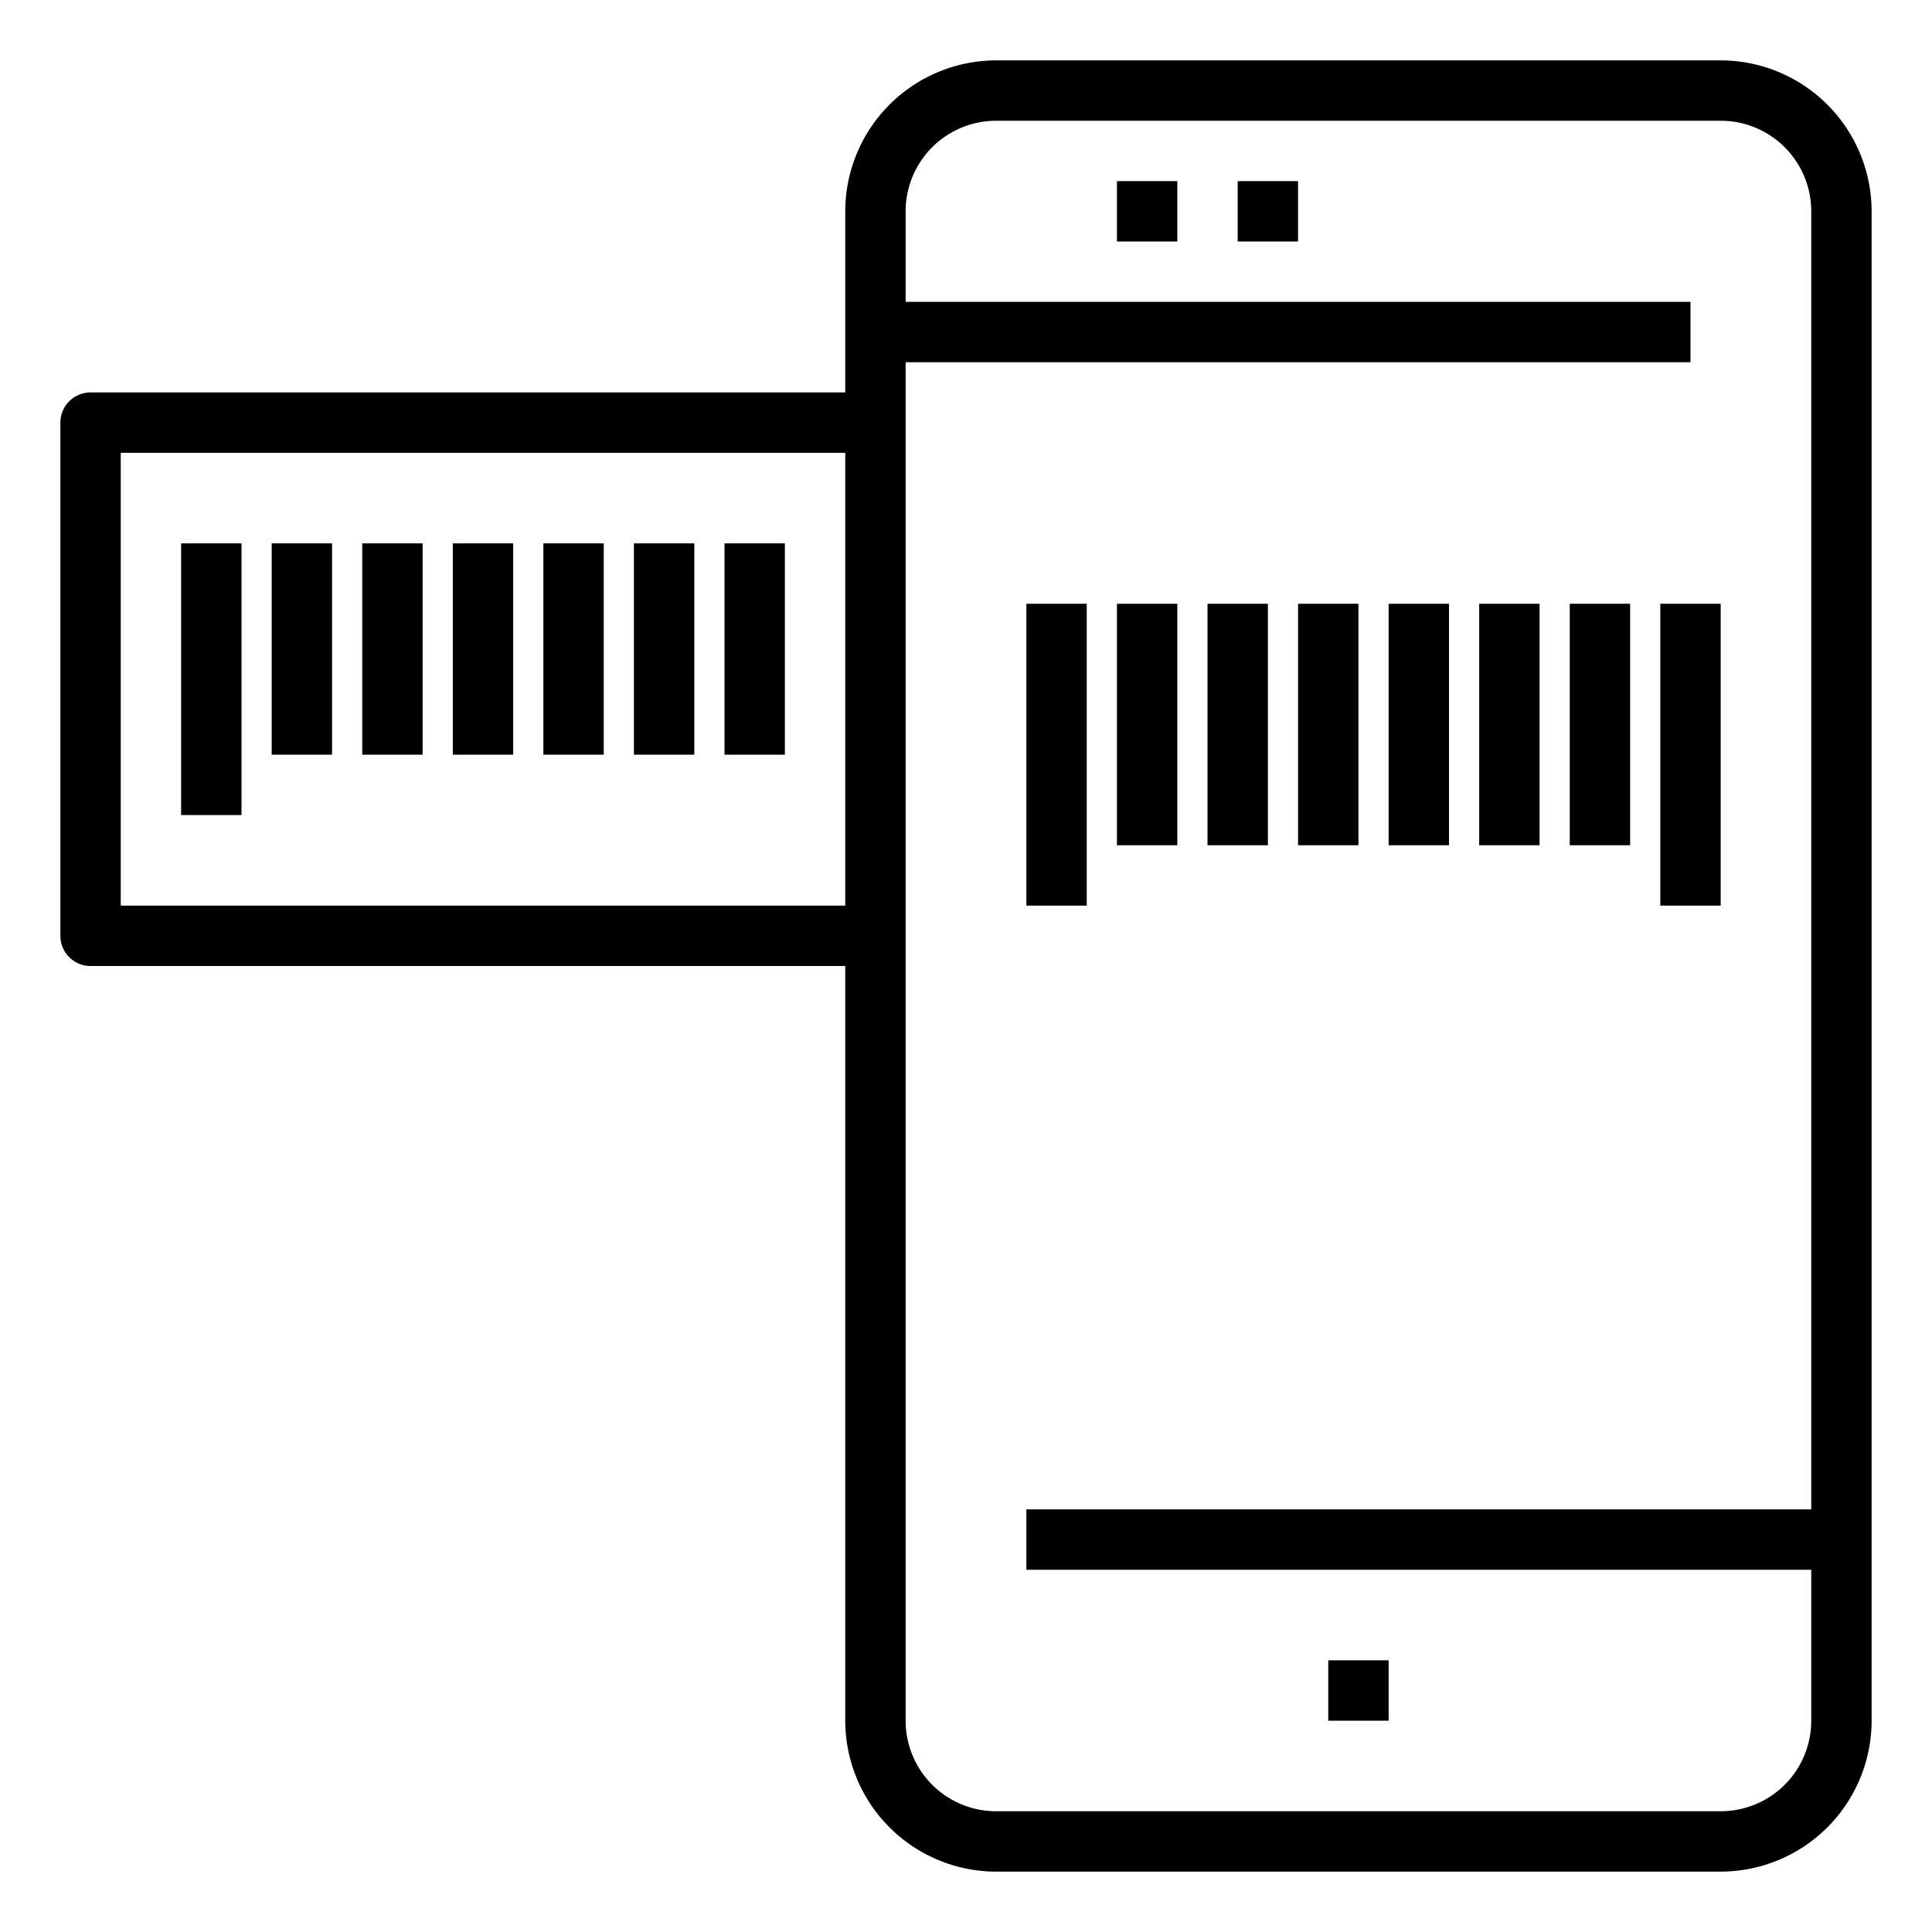 <svg xmlns="http://www.w3.org/2000/svg" data-name="Scan Barcode" viewBox="0 0 64 64" x="0px" y="0px"><title>Scan Barcode</title><path d="M57,2H33a5.006,5.006,0,0,0-5,5v6H3a1,1,0,0,0-1,1V31a1,1,0,0,0,1,1H28V57a5.006,5.006,0,0,0,5,5H57a5.006,5.006,0,0,0,5-5V7A5.006,5.006,0,0,0,57,2ZM4,30V15H28V30ZM57,60H33a3,3,0,0,1-3-3V12H56V10H30V7a3,3,0,0,1,3-3H57a3,3,0,0,1,3,3V50H34v2H60v5A3,3,0,0,1,57,60Z"></path><rect x="44" y="55" width="2" height="2"></rect><rect x="37" y="6" width="2" height="2"></rect><rect x="41" y="6" width="2" height="2"></rect><rect x="6" y="18" width="2" height="9"></rect><rect x="9" y="18" width="2" height="7"></rect><rect x="12" y="18" width="2" height="7"></rect><rect x="15" y="18" width="2" height="7"></rect><rect x="18" y="18" width="2" height="7"></rect><rect x="21" y="18" width="2" height="7"></rect><rect x="24" y="18" width="2" height="7"></rect><rect x="34" y="20" width="2" height="10"></rect><rect x="37" y="20" width="2" height="8"></rect><rect x="40" y="20" width="2" height="8"></rect><rect x="43" y="20" width="2" height="8"></rect><rect x="46" y="20" width="2" height="8"></rect><rect x="49" y="20" width="2" height="8"></rect><rect x="52" y="20" width="2" height="8"></rect><rect x="55" y="20" width="2" height="10"></rect></svg>